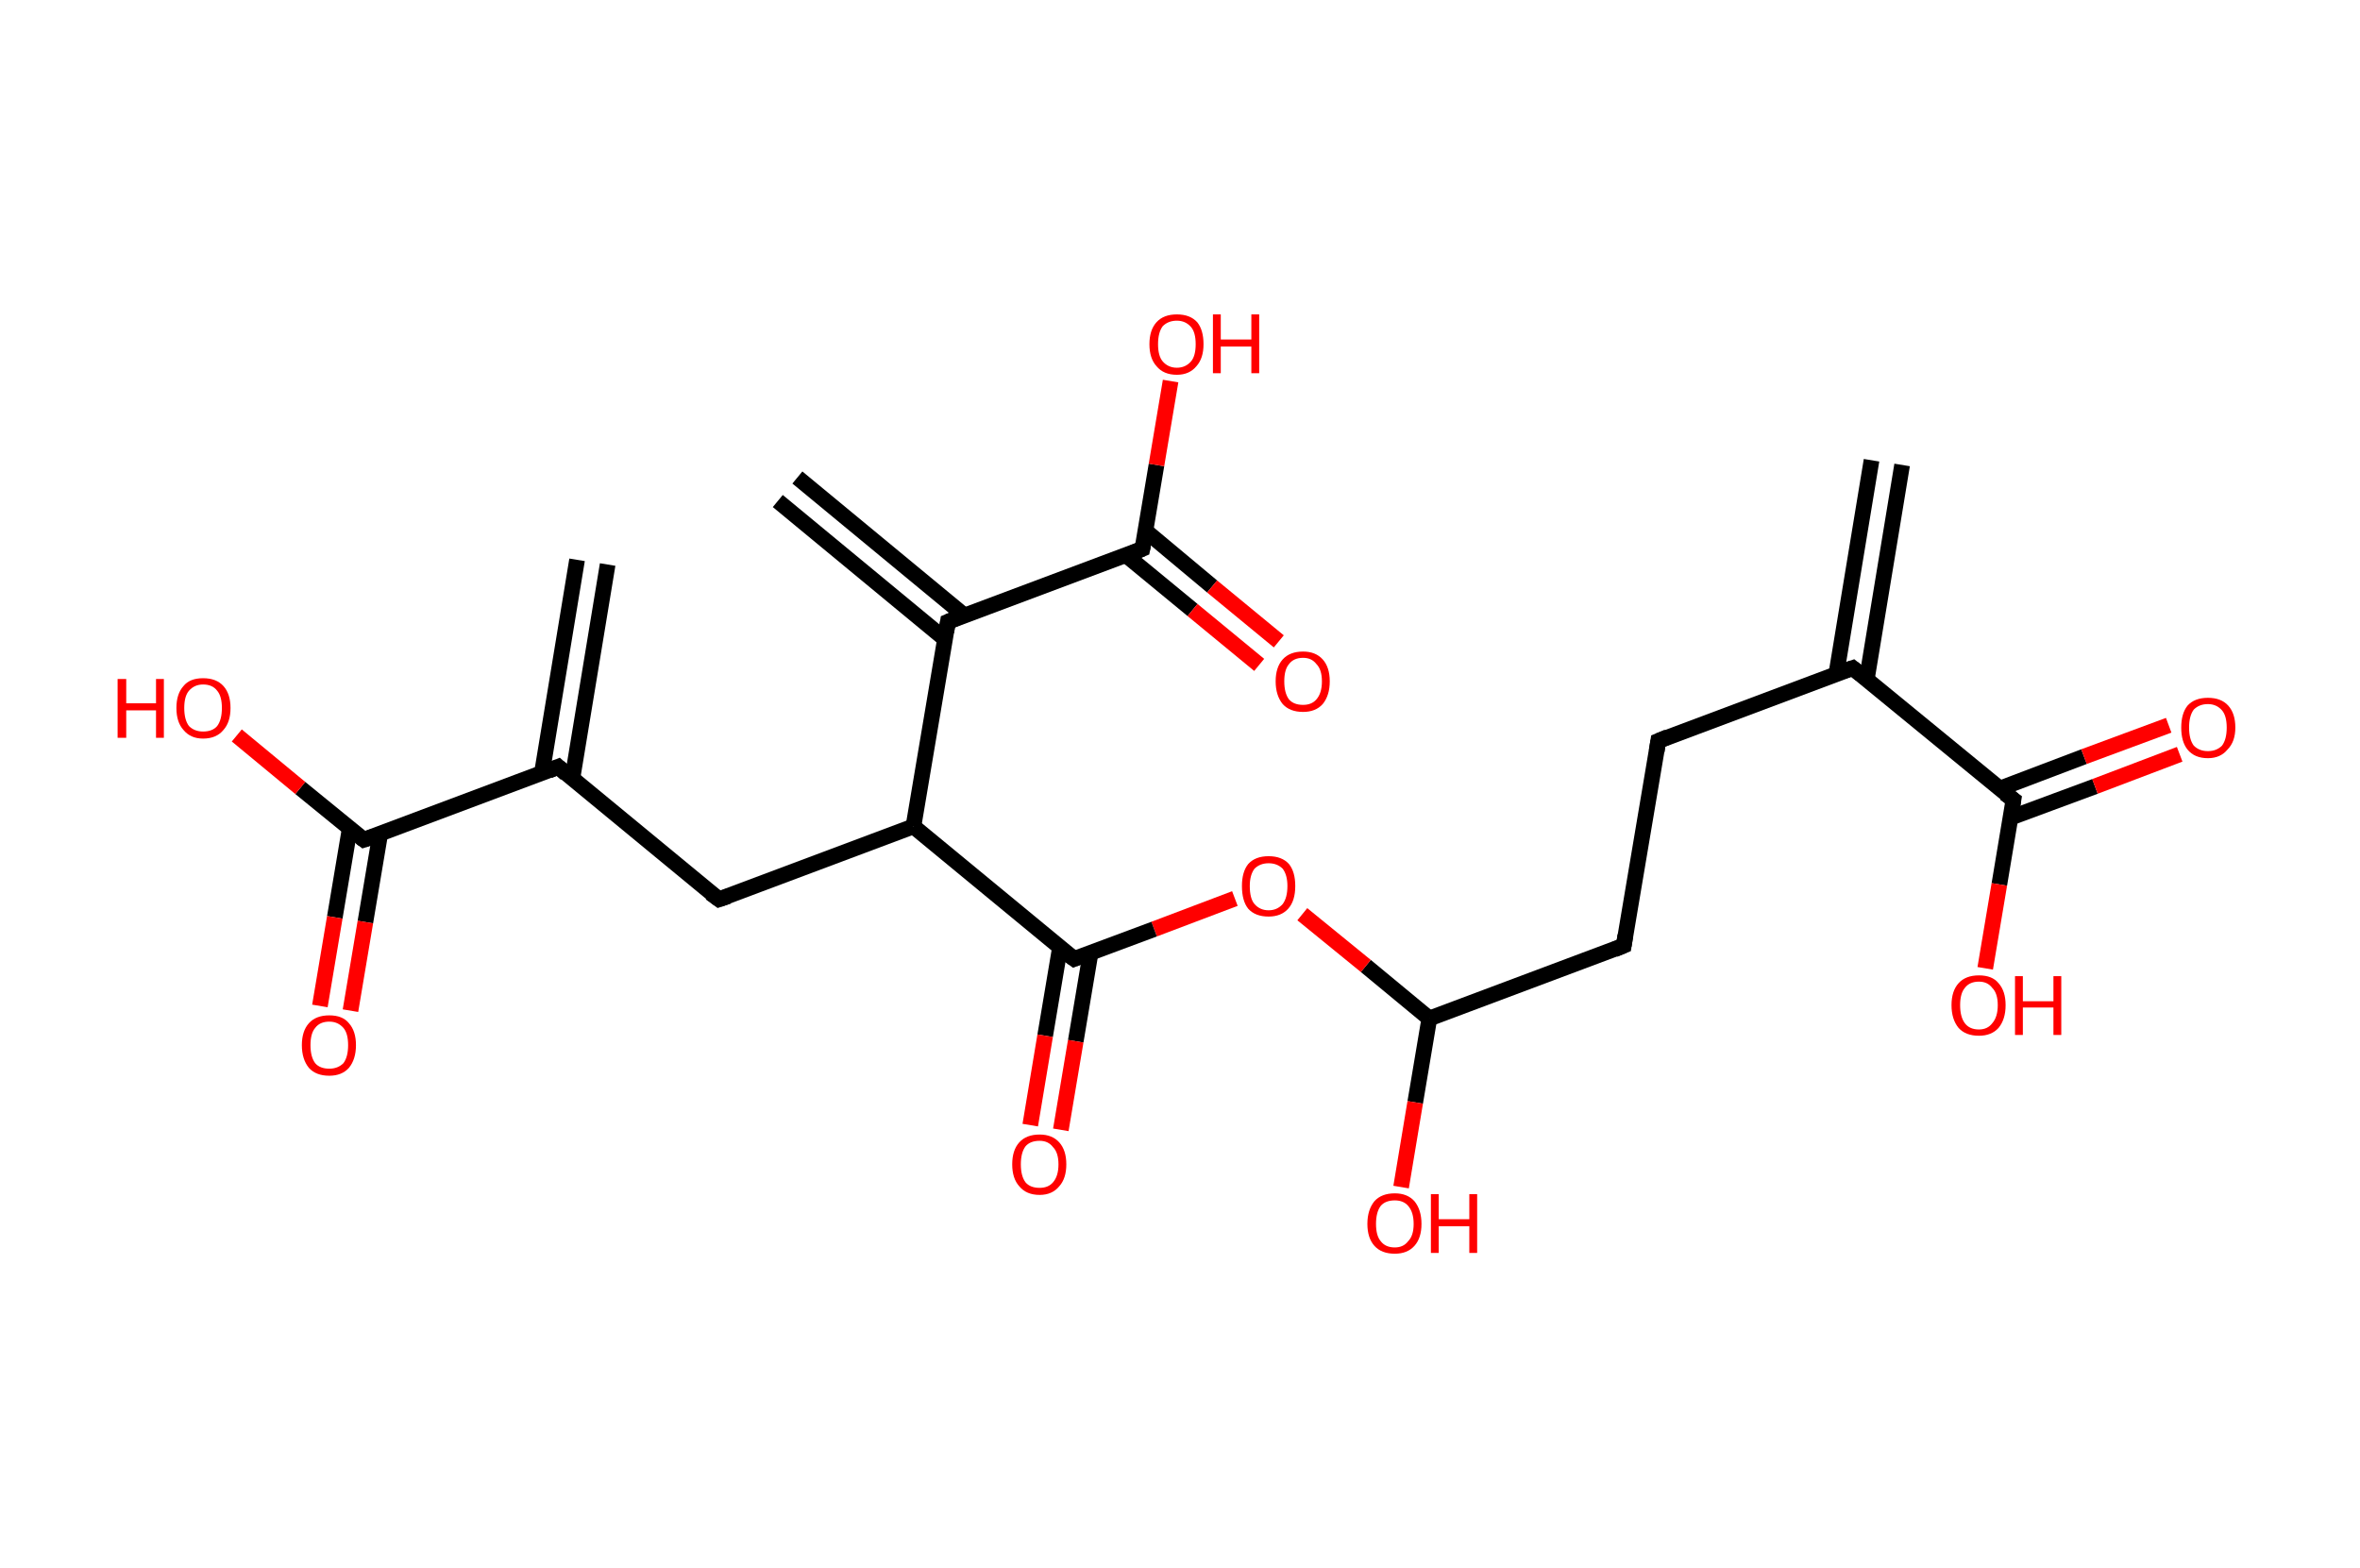 <?xml version='1.0' encoding='ASCII' standalone='yes'?>
<svg xmlns="http://www.w3.org/2000/svg" xmlns:rdkit="http://www.rdkit.org/xml" xmlns:xlink="http://www.w3.org/1999/xlink" version="1.1" baseProfile="full" xml:space="preserve" width="301px" height="200px" viewBox="0 0 301 200">
<!-- END OF HEADER -->
<rect style="opacity:1.0;fill:#FFFFFF;stroke:none" width="301.0" height="200.0" x="0.0" y="0.0"> </rect>
<path class="bond-0 atom-0 atom-1" d="M 242.6,59.3 L 238.1,86.6" style="fill:none;fill-rule:evenodd;stroke:#000000;stroke-width:2.0px;stroke-linecap:butt;stroke-linejoin:miter;stroke-opacity:1"/>
<path class="bond-0 atom-0 atom-1" d="M 238.7,58.7 L 234.2,86.0" style="fill:none;fill-rule:evenodd;stroke:#000000;stroke-width:2.0px;stroke-linecap:butt;stroke-linejoin:miter;stroke-opacity:1"/>
<path class="bond-1 atom-1 atom-2" d="M 236.3,85.2 L 211.5,94.5" style="fill:none;fill-rule:evenodd;stroke:#000000;stroke-width:2.0px;stroke-linecap:butt;stroke-linejoin:miter;stroke-opacity:1"/>
<path class="bond-2 atom-2 atom-3" d="M 211.5,94.5 L 207.1,120.6" style="fill:none;fill-rule:evenodd;stroke:#000000;stroke-width:2.0px;stroke-linecap:butt;stroke-linejoin:miter;stroke-opacity:1"/>
<path class="bond-3 atom-3 atom-4" d="M 207.1,120.6 L 182.3,129.9" style="fill:none;fill-rule:evenodd;stroke:#000000;stroke-width:2.0px;stroke-linecap:butt;stroke-linejoin:miter;stroke-opacity:1"/>
<path class="bond-4 atom-4 atom-5" d="M 182.3,129.9 L 180.5,140.6" style="fill:none;fill-rule:evenodd;stroke:#000000;stroke-width:2.0px;stroke-linecap:butt;stroke-linejoin:miter;stroke-opacity:1"/>
<path class="bond-4 atom-4 atom-5" d="M 180.5,140.6 L 178.7,151.4" style="fill:none;fill-rule:evenodd;stroke:#FF0000;stroke-width:2.0px;stroke-linecap:butt;stroke-linejoin:miter;stroke-opacity:1"/>
<path class="bond-5 atom-4 atom-6" d="M 182.3,129.9 L 174.2,123.2" style="fill:none;fill-rule:evenodd;stroke:#000000;stroke-width:2.0px;stroke-linecap:butt;stroke-linejoin:miter;stroke-opacity:1"/>
<path class="bond-5 atom-4 atom-6" d="M 174.2,123.2 L 166.1,116.6" style="fill:none;fill-rule:evenodd;stroke:#FF0000;stroke-width:2.0px;stroke-linecap:butt;stroke-linejoin:miter;stroke-opacity:1"/>
<path class="bond-6 atom-6 atom-7" d="M 157.5,114.6 L 147.2,118.5" style="fill:none;fill-rule:evenodd;stroke:#FF0000;stroke-width:2.0px;stroke-linecap:butt;stroke-linejoin:miter;stroke-opacity:1"/>
<path class="bond-6 atom-6 atom-7" d="M 147.2,118.5 L 137.0,122.3" style="fill:none;fill-rule:evenodd;stroke:#000000;stroke-width:2.0px;stroke-linecap:butt;stroke-linejoin:miter;stroke-opacity:1"/>
<path class="bond-7 atom-7 atom-8" d="M 135.2,120.8 L 133.3,132.1" style="fill:none;fill-rule:evenodd;stroke:#000000;stroke-width:2.0px;stroke-linecap:butt;stroke-linejoin:miter;stroke-opacity:1"/>
<path class="bond-7 atom-7 atom-8" d="M 133.3,132.1 L 131.4,143.5" style="fill:none;fill-rule:evenodd;stroke:#FF0000;stroke-width:2.0px;stroke-linecap:butt;stroke-linejoin:miter;stroke-opacity:1"/>
<path class="bond-7 atom-7 atom-8" d="M 139.1,121.5 L 137.2,132.8" style="fill:none;fill-rule:evenodd;stroke:#000000;stroke-width:2.0px;stroke-linecap:butt;stroke-linejoin:miter;stroke-opacity:1"/>
<path class="bond-7 atom-7 atom-8" d="M 137.2,132.8 L 135.3,144.1" style="fill:none;fill-rule:evenodd;stroke:#FF0000;stroke-width:2.0px;stroke-linecap:butt;stroke-linejoin:miter;stroke-opacity:1"/>
<path class="bond-8 atom-7 atom-9" d="M 137.0,122.3 L 116.5,105.4" style="fill:none;fill-rule:evenodd;stroke:#000000;stroke-width:2.0px;stroke-linecap:butt;stroke-linejoin:miter;stroke-opacity:1"/>
<path class="bond-9 atom-9 atom-10" d="M 116.5,105.4 L 91.7,114.7" style="fill:none;fill-rule:evenodd;stroke:#000000;stroke-width:2.0px;stroke-linecap:butt;stroke-linejoin:miter;stroke-opacity:1"/>
<path class="bond-10 atom-10 atom-11" d="M 91.7,114.7 L 71.2,97.8" style="fill:none;fill-rule:evenodd;stroke:#000000;stroke-width:2.0px;stroke-linecap:butt;stroke-linejoin:miter;stroke-opacity:1"/>
<path class="bond-11 atom-11 atom-12" d="M 73.0,99.3 L 77.5,72.0" style="fill:none;fill-rule:evenodd;stroke:#000000;stroke-width:2.0px;stroke-linecap:butt;stroke-linejoin:miter;stroke-opacity:1"/>
<path class="bond-11 atom-11 atom-12" d="M 69.1,98.7 L 73.6,71.4" style="fill:none;fill-rule:evenodd;stroke:#000000;stroke-width:2.0px;stroke-linecap:butt;stroke-linejoin:miter;stroke-opacity:1"/>
<path class="bond-12 atom-11 atom-13" d="M 71.2,97.8 L 46.4,107.1" style="fill:none;fill-rule:evenodd;stroke:#000000;stroke-width:2.0px;stroke-linecap:butt;stroke-linejoin:miter;stroke-opacity:1"/>
<path class="bond-13 atom-13 atom-14" d="M 44.6,105.7 L 42.7,117.0" style="fill:none;fill-rule:evenodd;stroke:#000000;stroke-width:2.0px;stroke-linecap:butt;stroke-linejoin:miter;stroke-opacity:1"/>
<path class="bond-13 atom-13 atom-14" d="M 42.7,117.0 L 40.8,128.3" style="fill:none;fill-rule:evenodd;stroke:#FF0000;stroke-width:2.0px;stroke-linecap:butt;stroke-linejoin:miter;stroke-opacity:1"/>
<path class="bond-13 atom-13 atom-14" d="M 48.5,106.3 L 46.6,117.6" style="fill:none;fill-rule:evenodd;stroke:#000000;stroke-width:2.0px;stroke-linecap:butt;stroke-linejoin:miter;stroke-opacity:1"/>
<path class="bond-13 atom-13 atom-14" d="M 46.6,117.6 L 44.7,128.9" style="fill:none;fill-rule:evenodd;stroke:#FF0000;stroke-width:2.0px;stroke-linecap:butt;stroke-linejoin:miter;stroke-opacity:1"/>
<path class="bond-14 atom-13 atom-15" d="M 46.4,107.1 L 38.3,100.5" style="fill:none;fill-rule:evenodd;stroke:#000000;stroke-width:2.0px;stroke-linecap:butt;stroke-linejoin:miter;stroke-opacity:1"/>
<path class="bond-14 atom-13 atom-15" d="M 38.3,100.5 L 30.2,93.8" style="fill:none;fill-rule:evenodd;stroke:#FF0000;stroke-width:2.0px;stroke-linecap:butt;stroke-linejoin:miter;stroke-opacity:1"/>
<path class="bond-15 atom-9 atom-16" d="M 116.5,105.4 L 120.9,79.3" style="fill:none;fill-rule:evenodd;stroke:#000000;stroke-width:2.0px;stroke-linecap:butt;stroke-linejoin:miter;stroke-opacity:1"/>
<path class="bond-16 atom-16 atom-17" d="M 123.0,78.5 L 101.7,60.9" style="fill:none;fill-rule:evenodd;stroke:#000000;stroke-width:2.0px;stroke-linecap:butt;stroke-linejoin:miter;stroke-opacity:1"/>
<path class="bond-16 atom-16 atom-17" d="M 120.5,81.5 L 99.2,63.9" style="fill:none;fill-rule:evenodd;stroke:#000000;stroke-width:2.0px;stroke-linecap:butt;stroke-linejoin:miter;stroke-opacity:1"/>
<path class="bond-17 atom-16 atom-18" d="M 120.9,79.3 L 145.7,70.0" style="fill:none;fill-rule:evenodd;stroke:#000000;stroke-width:2.0px;stroke-linecap:butt;stroke-linejoin:miter;stroke-opacity:1"/>
<path class="bond-18 atom-18 atom-19" d="M 143.6,70.8 L 152.1,77.8" style="fill:none;fill-rule:evenodd;stroke:#000000;stroke-width:2.0px;stroke-linecap:butt;stroke-linejoin:miter;stroke-opacity:1"/>
<path class="bond-18 atom-18 atom-19" d="M 152.1,77.8 L 160.6,84.8" style="fill:none;fill-rule:evenodd;stroke:#FF0000;stroke-width:2.0px;stroke-linecap:butt;stroke-linejoin:miter;stroke-opacity:1"/>
<path class="bond-18 atom-18 atom-19" d="M 146.1,67.7 L 154.6,74.8" style="fill:none;fill-rule:evenodd;stroke:#000000;stroke-width:2.0px;stroke-linecap:butt;stroke-linejoin:miter;stroke-opacity:1"/>
<path class="bond-18 atom-18 atom-19" d="M 154.6,74.8 L 163.1,81.8" style="fill:none;fill-rule:evenodd;stroke:#FF0000;stroke-width:2.0px;stroke-linecap:butt;stroke-linejoin:miter;stroke-opacity:1"/>
<path class="bond-19 atom-18 atom-20" d="M 145.7,70.0 L 147.5,59.3" style="fill:none;fill-rule:evenodd;stroke:#000000;stroke-width:2.0px;stroke-linecap:butt;stroke-linejoin:miter;stroke-opacity:1"/>
<path class="bond-19 atom-18 atom-20" d="M 147.5,59.3 L 149.3,48.6" style="fill:none;fill-rule:evenodd;stroke:#FF0000;stroke-width:2.0px;stroke-linecap:butt;stroke-linejoin:miter;stroke-opacity:1"/>
<path class="bond-20 atom-1 atom-21" d="M 236.3,85.2 L 256.8,102.0" style="fill:none;fill-rule:evenodd;stroke:#000000;stroke-width:2.0px;stroke-linecap:butt;stroke-linejoin:miter;stroke-opacity:1"/>
<path class="bond-21 atom-21 atom-22" d="M 256.4,104.3 L 267.2,100.3" style="fill:none;fill-rule:evenodd;stroke:#000000;stroke-width:2.0px;stroke-linecap:butt;stroke-linejoin:miter;stroke-opacity:1"/>
<path class="bond-21 atom-21 atom-22" d="M 267.2,100.3 L 278.0,96.2" style="fill:none;fill-rule:evenodd;stroke:#FF0000;stroke-width:2.0px;stroke-linecap:butt;stroke-linejoin:miter;stroke-opacity:1"/>
<path class="bond-21 atom-21 atom-22" d="M 255.0,100.6 L 265.8,96.5" style="fill:none;fill-rule:evenodd;stroke:#000000;stroke-width:2.0px;stroke-linecap:butt;stroke-linejoin:miter;stroke-opacity:1"/>
<path class="bond-21 atom-21 atom-22" d="M 265.8,96.5 L 276.6,92.5" style="fill:none;fill-rule:evenodd;stroke:#FF0000;stroke-width:2.0px;stroke-linecap:butt;stroke-linejoin:miter;stroke-opacity:1"/>
<path class="bond-22 atom-21 atom-23" d="M 256.8,102.0 L 255.0,112.8" style="fill:none;fill-rule:evenodd;stroke:#000000;stroke-width:2.0px;stroke-linecap:butt;stroke-linejoin:miter;stroke-opacity:1"/>
<path class="bond-22 atom-21 atom-23" d="M 255.0,112.8 L 253.2,123.5" style="fill:none;fill-rule:evenodd;stroke:#FF0000;stroke-width:2.0px;stroke-linecap:butt;stroke-linejoin:miter;stroke-opacity:1"/>
<path d="M 235.1,85.6 L 236.3,85.2 L 237.3,86.0" style="fill:none;stroke:#000000;stroke-width:2.0px;stroke-linecap:butt;stroke-linejoin:miter;stroke-opacity:1;"/>
<path d="M 212.7,94.0 L 211.5,94.5 L 211.3,95.8" style="fill:none;stroke:#000000;stroke-width:2.0px;stroke-linecap:butt;stroke-linejoin:miter;stroke-opacity:1;"/>
<path d="M 207.3,119.3 L 207.1,120.6 L 205.9,121.1" style="fill:none;stroke:#000000;stroke-width:2.0px;stroke-linecap:butt;stroke-linejoin:miter;stroke-opacity:1;"/>
<path d="M 137.5,122.1 L 137.0,122.3 L 135.9,121.5" style="fill:none;stroke:#000000;stroke-width:2.0px;stroke-linecap:butt;stroke-linejoin:miter;stroke-opacity:1;"/>
<path d="M 92.9,114.3 L 91.7,114.7 L 90.6,113.9" style="fill:none;stroke:#000000;stroke-width:2.0px;stroke-linecap:butt;stroke-linejoin:miter;stroke-opacity:1;"/>
<path d="M 72.2,98.7 L 71.2,97.8 L 70.0,98.3" style="fill:none;stroke:#000000;stroke-width:2.0px;stroke-linecap:butt;stroke-linejoin:miter;stroke-opacity:1;"/>
<path d="M 47.6,106.7 L 46.4,107.1 L 46.0,106.8" style="fill:none;stroke:#000000;stroke-width:2.0px;stroke-linecap:butt;stroke-linejoin:miter;stroke-opacity:1;"/>
<path d="M 120.7,80.6 L 120.9,79.3 L 122.1,78.8" style="fill:none;stroke:#000000;stroke-width:2.0px;stroke-linecap:butt;stroke-linejoin:miter;stroke-opacity:1;"/>
<path d="M 144.5,70.5 L 145.7,70.0 L 145.8,69.5" style="fill:none;stroke:#000000;stroke-width:2.0px;stroke-linecap:butt;stroke-linejoin:miter;stroke-opacity:1;"/>
<path d="M 255.7,101.2 L 256.8,102.0 L 256.7,102.6" style="fill:none;stroke:#000000;stroke-width:2.0px;stroke-linecap:butt;stroke-linejoin:miter;stroke-opacity:1;"/>
<path class="atom-5" d="M 174.4 156.1 Q 174.4 154.3, 175.3 153.2 Q 176.2 152.2, 177.9 152.2 Q 179.5 152.2, 180.4 153.2 Q 181.3 154.3, 181.3 156.1 Q 181.3 157.9, 180.4 158.9 Q 179.5 159.9, 177.9 159.9 Q 176.2 159.9, 175.3 158.9 Q 174.4 157.9, 174.4 156.1 M 177.9 159.1 Q 179.0 159.1, 179.6 158.3 Q 180.3 157.6, 180.3 156.1 Q 180.3 154.6, 179.6 153.8 Q 179.0 153.1, 177.9 153.1 Q 176.7 153.1, 176.1 153.8 Q 175.5 154.6, 175.5 156.1 Q 175.5 157.6, 176.1 158.3 Q 176.7 159.1, 177.9 159.1 " fill="#FF0000"/>
<path class="atom-5" d="M 182.5 152.3 L 183.5 152.3 L 183.5 155.5 L 187.4 155.5 L 187.4 152.3 L 188.4 152.3 L 188.4 159.8 L 187.4 159.8 L 187.4 156.4 L 183.5 156.4 L 183.5 159.8 L 182.5 159.8 L 182.5 152.3 " fill="#FF0000"/>
<path class="atom-6" d="M 158.4 113.0 Q 158.4 111.2, 159.2 110.2 Q 160.1 109.2, 161.8 109.2 Q 163.5 109.2, 164.4 110.2 Q 165.2 111.2, 165.2 113.0 Q 165.2 114.9, 164.3 115.9 Q 163.4 116.9, 161.8 116.9 Q 160.1 116.9, 159.2 115.9 Q 158.4 114.9, 158.4 113.0 M 161.8 116.1 Q 162.9 116.1, 163.6 115.3 Q 164.2 114.5, 164.2 113.0 Q 164.2 111.6, 163.6 110.8 Q 162.9 110.1, 161.8 110.1 Q 160.7 110.1, 160.0 110.8 Q 159.4 111.6, 159.4 113.0 Q 159.4 114.6, 160.0 115.3 Q 160.7 116.1, 161.8 116.1 " fill="#FF0000"/>
<path class="atom-8" d="M 129.1 148.5 Q 129.1 146.7, 130.0 145.7 Q 130.9 144.7, 132.6 144.7 Q 134.2 144.7, 135.1 145.7 Q 136.0 146.7, 136.0 148.5 Q 136.0 150.3, 135.1 151.3 Q 134.2 152.4, 132.6 152.4 Q 130.9 152.4, 130.0 151.3 Q 129.1 150.3, 129.1 148.5 M 132.6 151.5 Q 133.7 151.5, 134.3 150.8 Q 135.0 150.0, 135.0 148.5 Q 135.0 147.0, 134.3 146.3 Q 133.7 145.5, 132.6 145.5 Q 131.4 145.5, 130.8 146.2 Q 130.2 147.0, 130.2 148.5 Q 130.2 150.0, 130.8 150.8 Q 131.4 151.5, 132.6 151.5 " fill="#FF0000"/>
<path class="atom-14" d="M 38.5 133.3 Q 38.5 131.5, 39.4 130.5 Q 40.3 129.5, 42.0 129.5 Q 43.7 129.5, 44.5 130.5 Q 45.4 131.5, 45.4 133.3 Q 45.4 135.1, 44.5 136.2 Q 43.6 137.2, 42.0 137.2 Q 40.3 137.2, 39.4 136.2 Q 38.5 135.1, 38.5 133.3 M 42.0 136.3 Q 43.1 136.3, 43.8 135.6 Q 44.4 134.8, 44.4 133.3 Q 44.4 131.8, 43.8 131.1 Q 43.1 130.3, 42.0 130.3 Q 40.8 130.3, 40.2 131.1 Q 39.6 131.8, 39.6 133.3 Q 39.6 134.8, 40.2 135.6 Q 40.8 136.3, 42.0 136.3 " fill="#FF0000"/>
<path class="atom-15" d="M 15.0 86.6 L 16.1 86.6 L 16.1 89.7 L 19.9 89.7 L 19.9 86.6 L 20.9 86.6 L 20.9 94.1 L 19.9 94.1 L 19.9 90.6 L 16.1 90.6 L 16.1 94.1 L 15.0 94.1 L 15.0 86.6 " fill="#FF0000"/>
<path class="atom-15" d="M 22.5 90.3 Q 22.5 88.5, 23.4 87.5 Q 24.2 86.5, 25.9 86.5 Q 27.6 86.5, 28.5 87.5 Q 29.4 88.5, 29.4 90.3 Q 29.4 92.1, 28.5 93.1 Q 27.6 94.2, 25.9 94.2 Q 24.3 94.2, 23.4 93.1 Q 22.5 92.1, 22.5 90.3 M 25.9 93.3 Q 27.1 93.3, 27.7 92.6 Q 28.3 91.8, 28.3 90.3 Q 28.3 88.8, 27.7 88.1 Q 27.1 87.3, 25.9 87.3 Q 24.8 87.3, 24.1 88.1 Q 23.5 88.8, 23.5 90.3 Q 23.5 91.8, 24.1 92.6 Q 24.8 93.3, 25.9 93.3 " fill="#FF0000"/>
<path class="atom-19" d="M 162.7 86.9 Q 162.7 85.1, 163.6 84.1 Q 164.5 83.1, 166.2 83.1 Q 167.8 83.1, 168.7 84.1 Q 169.6 85.1, 169.6 86.9 Q 169.6 88.7, 168.7 89.8 Q 167.8 90.8, 166.2 90.8 Q 164.5 90.8, 163.6 89.8 Q 162.7 88.7, 162.7 86.9 M 166.2 89.9 Q 167.3 89.9, 167.9 89.2 Q 168.6 88.4, 168.6 86.9 Q 168.6 85.4, 167.9 84.7 Q 167.3 83.9, 166.2 83.9 Q 165.0 83.9, 164.4 84.7 Q 163.8 85.4, 163.8 86.9 Q 163.8 88.4, 164.4 89.2 Q 165.0 89.9, 166.2 89.9 " fill="#FF0000"/>
<path class="atom-20" d="M 146.6 43.9 Q 146.6 42.1, 147.5 41.1 Q 148.4 40.1, 150.1 40.1 Q 151.8 40.1, 152.7 41.1 Q 153.5 42.1, 153.5 43.9 Q 153.5 45.7, 152.6 46.7 Q 151.7 47.8, 150.1 47.8 Q 148.4 47.8, 147.5 46.7 Q 146.6 45.7, 146.6 43.9 M 150.1 46.9 Q 151.2 46.9, 151.9 46.1 Q 152.5 45.4, 152.5 43.9 Q 152.5 42.4, 151.9 41.7 Q 151.2 40.9, 150.1 40.9 Q 149.0 40.9, 148.3 41.6 Q 147.7 42.4, 147.7 43.9 Q 147.7 45.4, 148.3 46.1 Q 149.0 46.9, 150.1 46.9 " fill="#FF0000"/>
<path class="atom-20" d="M 154.7 40.1 L 155.7 40.1 L 155.7 43.3 L 159.6 43.3 L 159.6 40.1 L 160.6 40.1 L 160.6 47.6 L 159.6 47.6 L 159.6 44.2 L 155.7 44.2 L 155.7 47.6 L 154.7 47.6 L 154.7 40.1 " fill="#FF0000"/>
<path class="atom-22" d="M 278.2 92.8 Q 278.2 91.0, 279.0 90.0 Q 279.9 89.0, 281.6 89.0 Q 283.3 89.0, 284.2 90.0 Q 285.1 91.0, 285.1 92.8 Q 285.1 94.6, 284.1 95.6 Q 283.2 96.7, 281.6 96.7 Q 279.9 96.7, 279.0 95.6 Q 278.2 94.6, 278.2 92.8 M 281.6 95.8 Q 282.7 95.8, 283.4 95.1 Q 284.0 94.3, 284.0 92.8 Q 284.0 91.3, 283.4 90.6 Q 282.7 89.8, 281.6 89.8 Q 280.5 89.8, 279.8 90.5 Q 279.2 91.3, 279.2 92.8 Q 279.2 94.3, 279.8 95.1 Q 280.5 95.8, 281.6 95.8 " fill="#FF0000"/>
<path class="atom-23" d="M 248.9 128.2 Q 248.9 126.4, 249.8 125.4 Q 250.7 124.4, 252.4 124.4 Q 254.1 124.4, 254.9 125.4 Q 255.8 126.4, 255.8 128.2 Q 255.8 130.0, 254.9 131.1 Q 254.0 132.1, 252.4 132.1 Q 250.7 132.1, 249.8 131.1 Q 248.9 130.0, 248.9 128.2 M 252.4 131.3 Q 253.5 131.3, 254.1 130.5 Q 254.8 129.7, 254.8 128.2 Q 254.8 126.7, 254.1 126.0 Q 253.5 125.2, 252.4 125.2 Q 251.2 125.2, 250.6 126.0 Q 250.0 126.7, 250.0 128.2 Q 250.0 129.7, 250.6 130.5 Q 251.2 131.3, 252.4 131.3 " fill="#FF0000"/>
<path class="atom-23" d="M 257.0 124.5 L 258.0 124.5 L 258.0 127.7 L 261.9 127.7 L 261.9 124.5 L 262.9 124.5 L 262.9 132.0 L 261.9 132.0 L 261.9 128.5 L 258.0 128.5 L 258.0 132.0 L 257.0 132.0 L 257.0 124.5 " fill="#FF0000"/>
</svg>
